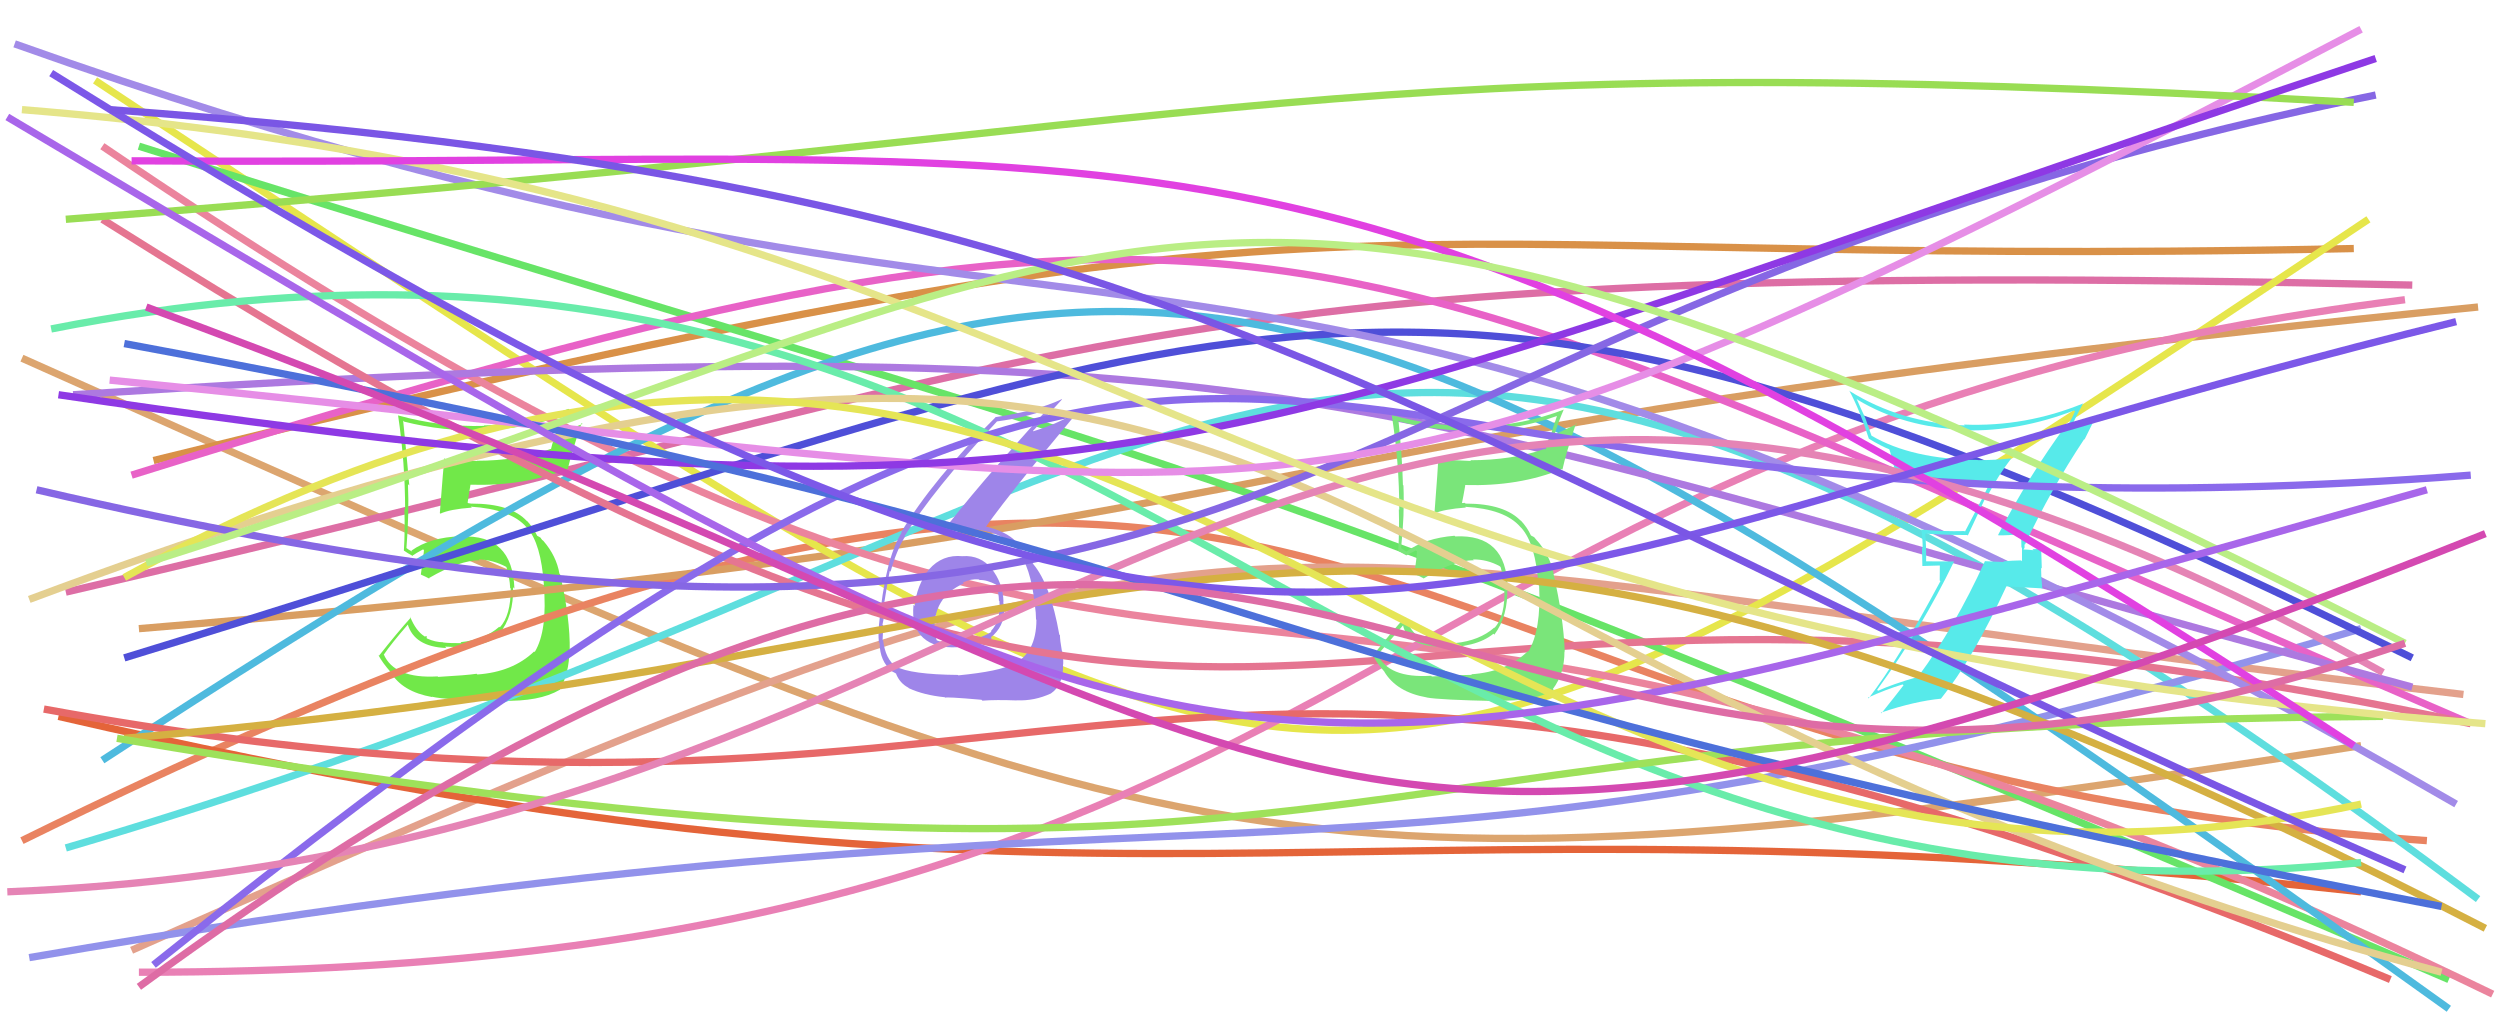 <svg xmlns="http://www.w3.org/2000/svg" width="342" height="140" viewBox="0,0,342,140"><path d="M3 49 C162 120,170 126,323 102" stroke="#dca56f" fill="none"/><path d="M9 81 C152 48,155 35,330 39" stroke="#dd6ea5" fill="none"/><path fill="#71e849" d="M59.78 92.44L59.81 92.47L59.87 92.53Q53.93 92.88 52.48 89.48L52.37 89.37L52.52 89.53Q53.54 88.03 55.82 85.41L55.92 85.52L55.76 85.35Q56.66 88.48 61.06 88.65L60.95 88.53L60.88 88.46Q66.04 88.77 68.43 86.82L68.27 86.66L68.30 86.69Q70.30 84.28 70.19 80.33L70.19 80.33L70.37 80.51Q70.12 73.07 63.10 73.40L62.98 73.29L63.05 73.36Q58.84 73.49 56.28 75.33L56.41 75.47L55.92 75.20L55.54 74.93L55.60 75.00Q55.98 70.25 55.81 66.23L55.83 66.25L55.99 66.41Q55.65 62.39 55.15 57.54L55.30 57.69L55.29 57.68Q60.59 59.03 66.17 58.86L66.20 58.89L66.13 58.82Q71.70 58.71 76.94 56.87L77.06 56.98L76.21 59.20L76.14 59.13Q75.65 60.21 75.38 61.43L75.50 61.56L75.35 61.41Q70.90 63.03 65.21 63.03L65.21 63.03L65.25 63.07Q63.12 63.06 60.95 62.84L60.87 62.75L60.79 62.68Q60.67 63.67 60.17 70.19L60.25 70.28L60.24 70.27Q61.53 69.66 64.54 69.44L64.50 69.39L64.41 69.31Q69.89 69.66 72.01 72.11L72.13 72.23L72.11 72.21Q74.01 74.34 74.40 79.97L74.50 80.06L74.38 79.95Q74.93 86.24 73.15 89.20L73.02 89.06L73.07 89.12Q70.14 91.93 65.29 92.27L65.36 92.33L65.20 92.17Q63.85 92.38 59.94 92.60ZM68.67 95.81L68.79 95.93L68.72 95.86Q73.76 96.00 76.55 94.38L76.56 94.40L76.56 94.40Q77.89 92.04 77.89 88.98L77.89 88.98L77.94 89.02Q78.01 84.58 76.62 78.56L76.59 78.54L76.53 78.48Q76.12 76.06 74.34 74.00L74.21 73.87L74.22 73.94L73.91 73.52L73.44 73.27L73.50 73.32Q72.96 72.18 72.02 71.17L72.06 71.22L72.10 71.31L72.08 71.29Q69.90 68.89 64.50 68.89L64.50 68.90L64.05 68.83L63.97 68.76Q64.09 67.92 64.36 66.31L64.34 66.29L64.36 66.31Q71.72 66.53 77.63 64.13L77.55 64.05L77.67 64.17Q78.17 61.99 79.56 57.87L79.69 58.00L76.49 59.26L76.56 59.33Q77.20 57.74 77.93 56.07L77.96 56.10L77.79 55.93Q72.20 58.09 66.18 58.20L66.17 58.19L66.24 58.26Q60.23 58.44 54.43 56.82L54.40 56.79L54.46 56.85Q55.42 63.27 55.42 69.74L55.49 69.81L55.32 69.64Q55.42 72.53 55.25 75.31L55.16 75.22L55.27 75.33Q55.71 75.65 56.54 76.10L56.48 76.04L56.44 76.00Q56.93 75.66 57.88 75.15L57.93 75.20L58.00 75.28Q57.91 76.35 57.57 78.58L57.55 78.56L57.61 78.62Q58.18 78.86 58.79 79.19L58.74 79.14L58.68 79.08Q62.88 76.64 65.61 76.64L65.46 76.49L65.48 76.51Q67.54 76.62 69.27 77.56L69.30 77.60L69.27 77.57Q69.73 79.04 69.79 80.43L69.79 80.43L69.87 80.51Q69.88 84.20 68.38 85.82L68.35 85.79L68.30 85.74Q66.28 87.52 63.00 87.85L63.09 87.95L63.12 87.98Q61.65 88.01 60.64 87.89L60.70 87.95L60.61 87.86Q59.54 87.85 58.43 87.35L58.37 87.30L58.37 87.01L58.10 87.08L58.09 87.07Q56.88 86.30 56.10 84.35L56.12 84.38L56.21 84.47Q54.31 86.58 51.85 89.70L51.75 89.59L51.76 89.61Q52.29 90.64 53.52 92.03L53.52 92.03L53.43 91.94Q55.01 94.63 59.13 95.36L59.21 95.43L59.08 95.31Q60.93 95.76 68.79 95.93Z"/><path d="M3 115 C190 23,176 104,332 115" stroke="#e98361" fill="none"/><path d="M18 130 C178 59,157 74,337 95" stroke="#e3a18c" fill="none"/><path d="M21 63 C191 21,179 37,322 34" stroke="#d99148" fill="none"/><path d="M19 86 C188 72,157 60,339 42" stroke="#d99e62" fill="none"/><path d="M8 98 C155 132,176 106,323 122" stroke="#e46439" fill="none"/><path d="M13 11 C183 123,176 129,324 30" stroke="#e6e64b" fill="none"/><path d="M19 20 C168 67,156 57,335 134" stroke="#67e467" fill="none"/><path d="M9 116 C179 66,177 2,339 123" stroke="#5edede" fill="none"/><path d="M14 20 C176 130,157 47,341 136" stroke="#eb849d" fill="none"/><path d="M19 133 C189 133,185 59,329 41" stroke="#e980b5" fill="none"/><path d="M4 131 C179 101,176 130,323 86" stroke="#9292eb" fill="none"/><path d="M14 104 C152 14,172 21,335 138" stroke="#4ebade" fill="none"/><path d="M18 65 C178 15,177 30,338 99" stroke="#e862c7" fill="none"/><path d="M10 54 C182 43,185 55,330 94" stroke="#ad79e0" fill="none"/><path d="M17 90 C177 41,190 21,330 90" stroke="#4f4fd8" fill="none"/><path fill="#9e85e9" d="M131.71 76.11L131.69 76.09L131.69 76.09Q128.91 75.81 127.09 77.90L127.22 78.03L127.08 77.89Q125.40 80.11 125.12 82.89L124.98 82.75L124.97 82.75Q124.66 85.78 126.24 87.20L126.39 87.35L126.31 87.27Q127.92 88.71 130.99 88.54L130.87 88.42L130.93 88.48Q134.07 88.33 135.68 87.33L135.64 87.28L135.55 87.19Q137.37 85.72 137.37 83.44L137.37 83.44L137.23 83.30Q137.35 82.86 137.24 82.31L137.17 82.23L137.28 82.35Q137.21 79.71 135.59 77.73L135.69 77.83L135.70 77.84Q134.14 75.92 131.69 76.08ZM131.06 92.34L131.09 92.38L131.04 92.33Q124.57 92.27 122.51 91.16L122.62 91.27L122.62 91.27Q121.10 90.13 120.82 87.62L120.79 87.59L120.74 87.54Q120.77 86.63 120.83 85.57L120.75 85.49L120.72 85.46Q121.01 84.13 121.01 83.46L120.99 83.45L120.83 83.29Q121.50 79.11 121.72 78.10L121.79 78.17L121.83 78.21Q122.58 75.45 123.81 73.39L123.63 73.21L123.75 73.33Q127.69 66.96 136.39 57.65L136.40 57.67L136.39 57.65Q140.22 57.14 143.45 55.96L143.44 55.95L143.37 55.88Q133.39 66.86 128.71 73.05L128.81 73.15L128.69 73.03Q130.27 72.43 132.16 72.43L131.97 72.24L132.09 72.36Q137.02 72.44 139.25 75.28L139.20 75.23L139.06 75.09Q141.05 77.53 141.55 82.71L141.60 82.76L141.56 82.72Q141.73 83.85 141.73 84.74L141.73 84.73L141.78 84.79Q141.78 89.35 138.55 90.91L138.50 90.87L138.49 90.86Q136.79 91.83 131.10 92.39ZM134.45 95.90L134.43 95.88L134.39 95.85Q136.21 95.71 139.11 95.82L139.08 95.79L139.08 95.80Q141.49 95.92 143.78 94.86L143.77 94.86L143.77 94.86Q145.43 93.73 145.43 91.11L145.53 91.21L145.41 91.09Q145.54 90.49 145.29 89.04L145.18 88.93L145.26 89.02Q145.00 87.56 145.00 86.89L144.86 86.75L144.91 86.80Q143.70 79.95 141.35 77.17L141.28 77.09L141.39 77.20Q141.17 76.92 140.95 76.59L140.90 76.54L140.54 76.30L140.36 76.17L140.45 76.27Q139.87 75.45 138.97 74.06L138.94 74.03L139.01 74.10Q137.64 72.67 134.74 72.00L134.87 72.13L134.84 72.11Q136.54 69.67 140.89 64.27L140.88 64.26L147.19 56.64L147.06 56.50Q144.88 57.89 141.36 59.00L141.29 58.92L141.31 58.95Q142.67 57.52 145.29 54.63L145.31 54.64L145.26 54.60Q141.82 56.23 136.14 57.07L136.16 57.09L136.17 57.10Q127.63 65.56 123.28 72.81L123.38 72.90L123.34 72.87Q121.06 76.50 120.23 85.64L120.33 85.74L120.26 85.67Q120.11 86.47 120.23 87.87L120.30 87.94L120.33 87.98Q120.36 90.45 121.98 91.79L122.00 91.81L122.02 91.84Q122.67 92.15 122.61 92.21L122.46 92.06L122.58 92.17Q123.09 93.46 124.26 94.07L124.21 94.02L124.33 94.15Q126.40 95.10 129.24 95.38L129.25 95.39L129.32 95.46Q129.14 95.28 134.27 95.73ZM133.95 79.30L133.97 79.31L134.00 79.35Q134.95 79.29 136.34 80.01L136.31 79.98L136.28 79.95Q136.65 81.22 136.65 82.16L136.84 82.35L136.72 82.23Q136.94 84.90 135.54 86.35L135.58 86.38L135.63 86.43Q134.05 87.47 130.98 87.92L131.03 87.97L130.95 87.88Q128.93 87.98 128.15 87.59L128.15 87.59L128.14 87.59Q127.93 86.99 127.93 86.54L127.93 86.54L127.85 86.46Q127.56 81.71 131.85 79.81L131.77 79.73L131.72 79.69Q132.81 79.15 133.92 79.27Z"/><path d="M14 30 C187 139,160 61,338 99" stroke="#e57591" fill="none"/><path d="M2 6 C162 63,163 10,336 110" stroke="#a28be8" fill="none"/><path d="M6 97 C154 124,155 62,327 134" stroke="#e76969" fill="none"/><path fill="#7ae57a" d="M195.91 92.57L195.81 92.47L195.78 92.44Q189.87 92.83 188.42 89.43L188.51 89.51L188.51 89.52Q189.66 88.16 191.95 85.54L191.79 85.38L191.93 85.52Q192.49 88.31 196.90 88.48L196.99 88.58L196.97 88.56Q201.91 88.65 204.31 86.69L204.25 86.64L204.43 86.82Q206.32 84.30 206.20 80.34L206.27 80.40L206.23 80.37Q206.09 73.04 199.07 73.38L199.08 73.39L198.98 73.29Q194.96 73.61 192.39 75.45L192.43 75.49L191.78 75.06L191.48 74.87L191.66 75.06Q192.16 70.43 191.99 66.41L191.93 66.35L191.92 66.34Q191.83 62.57 191.33 57.72L191.26 57.65L191.21 57.60Q196.63 59.06 202.20 58.89L202.21 58.91L202.20 58.89Q207.75 58.75 212.99 56.91L212.99 56.91L212.23 59.23L212.18 59.17Q211.73 60.28 211.45 61.51L211.47 61.53L211.35 61.41Q206.82 62.96 201.14 62.96L201.20 63.02L201.24 63.06Q199.07 63.00 196.89 62.78L196.85 62.74L196.77 62.66Q196.73 63.74 196.23 70.26L196.22 70.24L196.21 70.24Q197.52 69.66 200.53 69.43L200.48 69.37L200.44 69.33Q205.86 69.63 207.98 72.08L207.98 72.09L208.13 72.23Q210.07 74.40 210.46 80.03L210.48 80.05L210.55 80.12Q210.86 86.17 209.08 89.13L209.17 89.22L209.02 89.07Q206.12 91.91 201.27 92.24L201.32 92.29L201.35 92.32Q199.79 92.32 195.88 92.54ZM204.76 95.90L204.73 95.87L204.70 95.84Q209.77 96.01 212.56 94.39L212.52 94.35L212.43 94.26Q214.02 92.17 214.02 89.11L214.01 89.09L214.06 89.15Q213.89 84.46 212.50 78.44L212.59 78.54L212.54 78.48Q212.04 75.98 210.26 73.92L210.33 73.99L210.35 74.06L209.87 73.48L209.41 73.24L209.43 73.25Q208.95 72.17 208.01 71.16L208.01 71.17L208.04 71.25L208.15 71.36Q205.90 68.89 200.49 68.89L200.40 68.79L200.04 68.82L200.00 68.79Q200.17 68.01 200.45 66.40L200.38 66.33L200.41 66.35Q207.76 66.57 213.67 64.17L213.62 64.13L213.74 64.25Q214.21 62.04 215.60 57.91L215.71 58.02L212.68 59.44L212.67 59.43Q213.18 57.72 213.91 56.05L213.89 56.03L213.90 56.04Q208.31 58.20 202.29 58.31L202.19 58.21L202.30 58.32Q196.18 58.39 190.39 56.78L190.48 56.87L190.39 56.78Q191.42 63.27 191.42 69.74L191.34 69.66L191.36 69.68Q191.44 72.55 191.28 75.34L191.17 75.23L191.32 75.39Q191.63 75.58 192.46 76.02L192.45 76.01L192.40 75.96Q192.96 75.69 193.91 75.19L193.91 75.19L193.85 75.13Q193.82 76.27 193.49 78.50L193.55 78.56L193.59 78.60Q194.07 78.74 194.68 79.08L194.84 79.23L194.75 79.14Q198.87 76.64 201.61 76.64L201.49 76.52L201.50 76.53Q203.43 76.51 205.15 77.45L205.21 77.50L205.29 77.59Q205.68 78.98 205.74 80.38L205.72 80.36L205.80 80.44Q205.95 84.27 204.45 85.89L204.42 85.86L204.41 85.86Q202.40 87.63 199.11 87.97L199.10 87.96L199.12 87.97Q197.76 88.12 196.75 88.01L196.69 87.94L196.77 88.02Q195.48 87.79 194.37 87.29L194.29 87.22L194.23 86.87L194.13 87.11L194.09 87.07Q193.01 86.43 192.23 84.48L192.08 84.34L192.19 84.45Q190.28 86.54 187.82 89.67L187.72 89.57L187.86 89.70Q188.22 90.56 189.45 91.96L189.55 92.06L189.36 91.87Q191.06 94.69 195.19 95.41L195.09 95.31L195.19 95.42Q196.91 95.74 204.77 95.91Z"/><path fill="#57eaea" d="M273.32 73.16L273.31 73.15L273.39 73.23Q274.60 73.27 276.66 73.04L276.51 72.90L276.49 72.88Q276.53 73.91 276.53 74.86L276.61 74.95L276.61 76.78L276.49 76.66Q275.28 76.68 274.06 76.79L273.96 76.70L274.15 76.89Q272.81 76.83 271.58 76.77L271.56 76.75L271.55 76.74Q267.41 85.82 262.40 92.56L262.42 92.59L262.42 92.58Q258.82 93.61 256.92 94.50L256.78 94.36L256.79 94.37Q262.84 86.04 267.30 76.84L267.27 76.81L263.41 76.79L263.49 76.87Q263.54 74.97 263.37 73.02L263.39 73.04L263.35 73.00Q266.11 73.19 269.12 73.19L269.19 73.27L271.80 67.68L271.91 67.79Q273.38 65.02 275.16 62.68L275.06 62.58L275.18 62.70Q272.92 62.95 270.58 62.95L270.42 62.79L270.55 62.92Q261.54 62.83 256.02 59.60L256.02 59.60L255.17 57.18L255.17 57.18Q254.53 55.82 253.97 54.53L253.99 54.56L254.15 54.71Q260.41 58.47 268.77 58.80L268.78 58.81L268.85 58.87Q276.21 59.05 283.74 56.15L283.81 56.22L283.85 56.27Q283.62 56.92 282.89 58.20L282.84 58.15L282.73 58.04Q277.52 65.10 273.34 73.18ZM285.22 60.19L285.16 60.13L286.62 57.19L286.59 57.17Q285.14 57.83 282.69 58.89L282.72 58.92L283.11 58.59L283.01 58.49Q283.22 58.31 283.39 58.14L283.34 58.09L283.46 58.21Q283.92 57.11 284.98 55.16L285.07 55.25L285.00 55.18Q277.08 58.42 268.67 58.08L268.72 58.14L268.79 58.20Q260.01 57.84 253.04 53.50L253.04 53.50L252.97 53.42Q254.43 56.11 255.66 60.02L255.64 60.00L255.67 60.02Q257.37 61.05 258.54 61.50L258.55 61.51L258.43 61.39Q258.63 61.87 259.30 64.61L259.32 64.62L259.37 64.68Q264.06 66.58 272.14 66.35L272.06 66.27L272.10 66.31Q271.70 67.20 268.81 72.72L268.84 72.75L268.74 72.65Q265.81 72.73 262.91 72.45L262.95 72.48L262.83 72.37Q263.02 73.67 263.02 74.95L262.93 74.87L262.98 77.43L265.37 77.36L265.35 79.40L265.45 79.50Q259.69 90.30 255.62 95.54L255.53 95.45L255.53 95.44Q257.89 94.35 260.28 93.63L260.36 93.70L260.40 93.75Q259.39 95.07 257.38 97.58L257.37 97.57L257.29 97.49Q261.96 95.92 265.53 95.58L265.49 95.55L265.52 95.58Q269.90 90.14 274.47 80.22L274.46 80.21L279.49 80.50L279.38 80.39Q279.22 79.01 279.22 77.67L279.32 77.77L279.23 75.06L279.34 75.16Q278.85 75.07 278.04 75.12L278.19 75.27L278.19 75.27Q277.23 75.17 276.84 75.17L276.91 75.24L276.81 75.14Q276.92 75.08 276.97 74.86L276.96 74.85L276.95 74.45L277.01 74.51Q280.59 66.89 285.11 60.09Z"/><path d="M17 101 C171 88,181 45,340 127" stroke="#d5b042" fill="none"/><path d="M7 45 C154 16,182 132,323 118" stroke="#69ecaa" fill="none"/><path d="M21 132 C184 1,156 79,338 65" stroke="#8a6aeb" fill="none"/><path d="M16 101 C188 130,172 99,326 98" stroke="#9ee15a" fill="none"/><path d="M4 82 C186 14,167 88,334 133" stroke="#e4cf90" fill="none"/><path d="M17 79 C159 1,192 138,323 110" stroke="#e5e556" fill="none"/><path d="M5 67 C181 108,172 44,325 13" stroke="#8667e4" fill="none"/><path d="M15 52 C187 69,176 81,323 4" stroke="#e68ee6" fill="none"/><path d="M1 122 C151 116,175 8,326 92" stroke="#e584b5" fill="none"/><path d="M9 30 C179 17,178 6,322 14" stroke="#99dd54" fill="none"/><path d="M8 54 C157 76,166 61,325 8" stroke="#8e39e4" fill="none"/><path d="M3 15 C151 27,160 85,340 99" stroke="#e5e589" fill="none"/><path d="M17 47 C189 79,152 89,334 124" stroke="#4d70da" fill="none"/><path d="M18 22 C167 23,180 9,322 102" stroke="#e141e1" fill="none"/><path d="M20 77 C165 31,162 3,329 88" stroke="#baee85" fill="none"/><path d="M7 10 C179 117,186 81,336 44" stroke="#7c58e8" fill="none"/><path d="M1 16 C171 117,162 115,332 67" stroke="#a866ea" fill="none"/><path d="M15 15 C166 26,187 57,329 119" stroke="#7a56e5" fill="none"/><path d="M19 135 C183 15,189 136,329 88" stroke="#de6ca5" fill="none"/><path d="M20 42 C186 103,175 139,340 73" stroke="#d449b1" fill="none"/></svg>